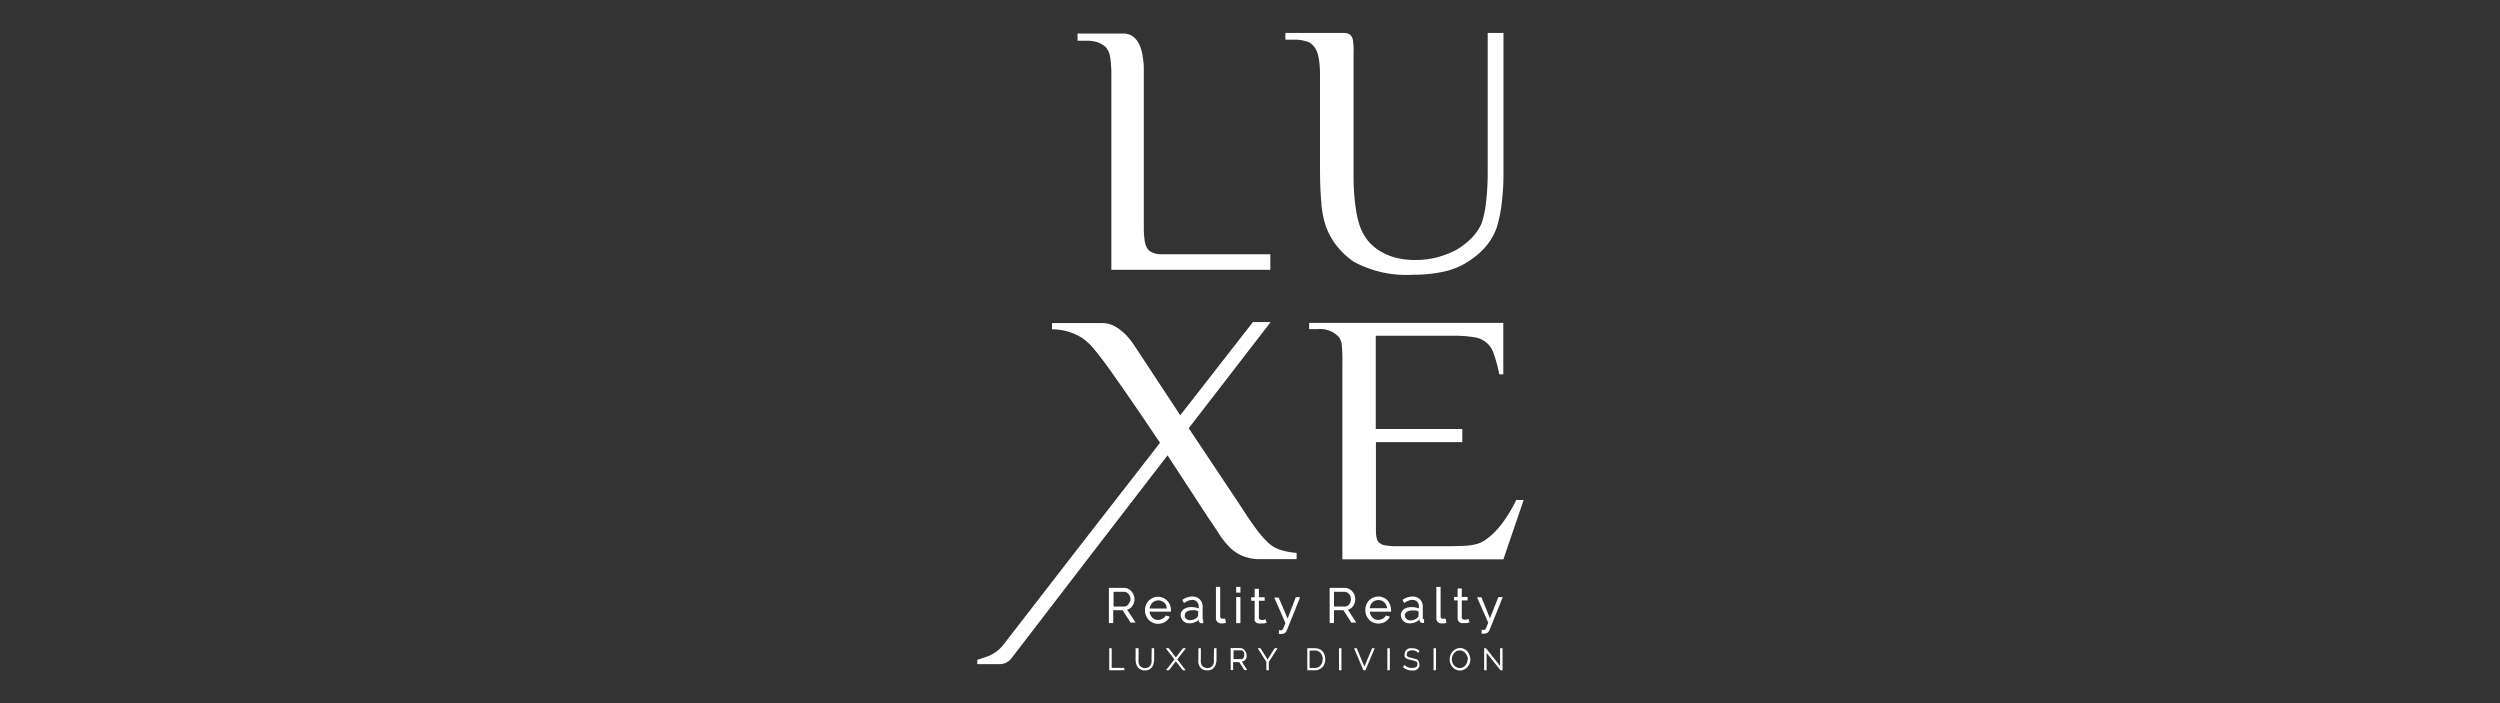 <svg id="Layer_1" data-name="Layer 1" xmlns="http://www.w3.org/2000/svg" viewBox="0 0 295 83"><rect x="0" y="0" width="295" height="83" fill="#333333" stroke="none"/><defs><style>.cls-1{fill:#fff;}</style></defs><title>luxe_white</title><path class="cls-1" d="M129.55,5a3.14,3.14,0,0,1,1,.63A2.57,2.57,0,0,1,131,6.75a13.4,13.4,0,0,1,.14,2.15V31.84H149.9V30H139.23c-.9,0-1.61,0-2.12,0a2.33,2.33,0,0,1-1-.16,1.56,1.56,0,0,1-.51-.27,1.45,1.45,0,0,1-.36-.53,3.31,3.31,0,0,1-.2-.86,11.25,11.25,0,0,1-.07-1.27V8.39c0-.39,0-.78-.06-1.19a9.53,9.53,0,0,0-.2-1.19A4,4,0,0,0,134.3,5a2.19,2.19,0,0,0-.7-.75,1.9,1.9,0,0,0-1.07-.29h-5.38v.85h1A3.91,3.91,0,0,1,129.55,5Z"/><path class="cls-1" d="M155,5.44c.51.51.76,1.64.76,3.4V19.75c0,1.65.05,3.05.16,4.19a10.85,10.85,0,0,0,.5,2.66,8,8,0,0,0,1.3,2.39,9.06,9.06,0,0,0,2,1.88,13,13,0,0,0,7,1.55,16.48,16.48,0,0,0,3.78-.4,8.37,8.37,0,0,0,2.88-1.25A8.92,8.92,0,0,0,175.4,29a7.19,7.19,0,0,0,1.22-2.17A15.8,15.8,0,0,0,177.2,24a28.69,28.69,0,0,0,.21-3.7V3.89h-1.86V20.14a31,31,0,0,1-.2,3.76,11.83,11.83,0,0,1-.54,2.51,6.31,6.31,0,0,1-1.18,1.7,9,9,0,0,1-1.83,1.4,11.35,11.35,0,0,1-2.28.87,10.36,10.36,0,0,1-2.57.3,9,9,0,0,1-2-.21,7.26,7.26,0,0,1-1.65-.59A5.77,5.77,0,0,1,162,29a4.59,4.59,0,0,1-.92-1.07,5.71,5.71,0,0,1-.66-1.38,11.49,11.49,0,0,1-.43-1.92c-.1-.66-.17-1.3-.21-1.93s-.06-1.2-.06-1.72V8.84c0-1,0-1.84,0-2.48a9.29,9.29,0,0,0-.06-1.51,1.2,1.2,0,0,0-.34-.75,1.24,1.24,0,0,0-.79-.21h-6.85v.79h1a4.58,4.58,0,0,1,1.37.17A1.59,1.59,0,0,1,155,5.44Z"/><path class="cls-1" d="M149.79,64.17a11.25,11.25,0,0,1-1.52-1.7c-.55-.74-1.22-1.72-2-2.94l-6-9L149.94,38h-2.09l-8.58,11-4.22-6.41c-.32-.47-.65-1-1-1.51A9.72,9.72,0,0,0,133,39.67a6,6,0,0,0-1.35-1.11,3.23,3.23,0,0,0-1.67-.44h-5.84v.74a6.54,6.54,0,0,1,1.89.27,6.71,6.71,0,0,1,1.68.76,5.55,5.55,0,0,1,.56.44,6.4,6.4,0,0,1,.75.78c.3.34.66.8,1.09,1.36s.94,1.29,1.56,2.17,1.36,1.94,2.21,3.18,1.85,2.72,3,4.43l-10.1,13h0l-8.39,10.84a4.25,4.25,0,0,1-2.07,1.44l-1,.33v.51h2.64a1.77,1.77,0,0,0,1.39-.69L128.32,66l9.45-12.27,4.7,7.2c.52.77,1,1.47,1.39,2.09a9.85,9.85,0,0,0,1.28,1.6,4.88,4.88,0,0,0,1.53,1,5.51,5.51,0,0,0,2.13.36H153v-.74a7.84,7.84,0,0,1-1.72-.3A3.88,3.88,0,0,1,149.79,64.17Z"/><path class="cls-1" d="M178.91,59a16.52,16.52,0,0,1-1.28,2.23,10.84,10.84,0,0,1-1.29,1.59,8.41,8.41,0,0,1-1,.85,3.85,3.85,0,0,1-1,.5,6.13,6.13,0,0,1-1.36.22q-.78.06-2,.06h-6.34a6.6,6.6,0,0,1-1-.07,2.78,2.78,0,0,1-.55-.12,2.37,2.37,0,0,1-.37-.25.8.8,0,0,1-.24-.4,3.38,3.38,0,0,1-.12-.79c0-.35,0-.83,0-1.45v-9.2h10.19V50.62H162.34v-11h9.21a13.58,13.58,0,0,1,2.37.17,2.8,2.8,0,0,1,2.36,2,16.76,16.76,0,0,1,.63,2.38h.48V38.1H154.48v.74h1a3,3,0,0,1,2.47.89,1.84,1.84,0,0,1,.39,1.08A20.22,20.22,0,0,1,158.4,43v23h19l2.39-7Z"/><path class="cls-1" d="M133,71.94a.87.87,0,0,0,.31-.14,1,1,0,0,0,.3-.28,1.69,1.69,0,0,0,.19-.38,1.63,1.63,0,0,0,.07-.45,1.18,1.18,0,0,0-.1-.48,1.38,1.38,0,0,0-.25-.42,1.35,1.35,0,0,0-.4-.31,1.19,1.19,0,0,0-.51-.11h-1.76v4.15h.51V72h1.11l.94,1.47v0H134Zm.3-.92a.69.69,0,0,1-.15.28.63.63,0,0,1-.23.2.69.69,0,0,1-.29.07H131.4V69.83h1.23a.59.59,0,0,1,.29.07.79.79,0,0,1,.25.19,1.24,1.24,0,0,1,.17.27,1,1,0,0,1,.06.33A.88.88,0,0,1,133.34,71Z"/><path class="cls-1" d="M138,72.81l0-.06-.45-.12v0a.72.72,0,0,1-.14.2.65.65,0,0,1-.21.16,1,1,0,0,1-.24.11,1.06,1.06,0,0,1-.66,0,1.21,1.21,0,0,1-.32-.22,1.13,1.13,0,0,1-.23-.34.88.88,0,0,1-.1-.36h2.52v0s0,0,0-.08V72a1.73,1.73,0,0,0-.11-.6,1.53,1.53,0,0,0-.32-.5,1.42,1.42,0,0,0-.48-.35,1.55,1.55,0,0,0-1.23,0,1.72,1.72,0,0,0-.49.34,1.69,1.69,0,0,0-.32.51,1.54,1.54,0,0,0-.11.61,1.57,1.57,0,0,0,.11.61,1.48,1.48,0,0,0,.32.51,1.42,1.42,0,0,0,.49.35,1.44,1.44,0,0,0,.62.13,1.54,1.54,0,0,0,.43-.06,1.58,1.58,0,0,0,.38-.15,1.81,1.81,0,0,0,.3-.25A.87.87,0,0,0,138,72.81Zm-.28-1h-2.06a1.08,1.08,0,0,1,.1-.35,1,1,0,0,1,.22-.33,1,1,0,0,1,.32-.21,1,1,0,0,1,.77,0,1,1,0,0,1,.55.54A1,1,0,0,1,137.67,71.77Z"/><path class="cls-1" d="M141.44,73.21a.34.34,0,0,0,.11.24.38.38,0,0,0,.27.09l.16,0h0v-.44H142c-.06,0-.09,0-.09-.1V71.63a1.21,1.21,0,0,0-.34-.91,1.24,1.24,0,0,0-.91-.33,2.1,2.1,0,0,0-1.15.4l0,0,.19.35.05,0a2.2,2.2,0,0,1,.47-.26,1.2,1.2,0,0,1,.45-.09.71.71,0,0,1,.57.22.79.79,0,0,1,.21.58v.19l-.35-.09a2.33,2.33,0,0,0-1,0,1.55,1.55,0,0,0-.41.19.88.88,0,0,0-.27.31.72.72,0,0,0-.1.38,1,1,0,0,0,.08.39,1.1,1.1,0,0,0,.22.31.93.93,0,0,0,.33.21,1.14,1.14,0,0,0,.41.07,1.58,1.58,0,0,0,.69-.15,1.44,1.44,0,0,0,.45-.31Zm-.06-1.07v.45a.29.29,0,0,1,0,.09.3.3,0,0,1-.07.1.89.89,0,0,1-.36.29,1.33,1.33,0,0,1-.54.11.8.8,0,0,1-.26-.05.58.58,0,0,1-.2-.13.62.62,0,0,1-.14-.19.6.6,0,0,1,0-.24.47.47,0,0,1,.23-.4,1.13,1.13,0,0,1,.64-.16,1.84,1.84,0,0,1,.41,0A1.9,1.9,0,0,1,141.38,72.14Z"/><path class="cls-1" d="M144.56,73l-.15,0-.14,0a.29.29,0,0,1-.22-.08.31.31,0,0,1-.07-.22V69.25h-.5v3.68a.59.59,0,0,0,.63.63l.28,0a1.58,1.58,0,0,0,.28-.08l0,0-.09-.42Z"/><rect class="cls-1" x="145.87" y="69.25" width="0.5" height="0.68"/><rect class="cls-1" x="145.87" y="70.45" width="0.5" height="3.08"/><path class="cls-1" d="M148.77,73.56a1,1,0,0,0,.24,0l.2,0,.15-.06.11,0,0,0-.14-.42-.06,0-.15.07a.76.76,0,0,1-.27,0,.31.31,0,0,1-.21-.07.22.22,0,0,1-.09-.19v-2h.68v-.41h-.68v-1h-.5v1h-.41v.41h.41v2.07a.78.78,0,0,0,0,.28.62.62,0,0,0,.16.2.53.53,0,0,0,.21.11A.75.75,0,0,0,148.77,73.56Z"/><path class="cls-1" d="M151.94,73l-1.05-2.48v0h-.52l1.31,3-.19.47-.12.27a.28.28,0,0,1-.1.1.38.38,0,0,1-.22,0h-.14v.45h.29a.65.65,0,0,0,.43-.13.74.74,0,0,0,.22-.31l1.54-3.83,0-.07h-.49Z"/><path class="cls-1" d="M159.05,71.94a.92.92,0,0,0,.32-.14,1.1,1.1,0,0,0,.29-.28,1.35,1.35,0,0,0,.19-.38,1.33,1.33,0,0,0,.07-.45,1.36,1.36,0,0,0-.09-.48,1.41,1.41,0,0,0-.26-.42,1.23,1.23,0,0,0-.4-.31,1.18,1.18,0,0,0-.5-.11H156.9v4.15h.51V72h1.11l.94,1.47,0,0h.58Zm.31-.92a1.06,1.06,0,0,1-.15.28.78.78,0,0,1-.24.2.65.65,0,0,1-.29.07h-1.27V69.83h1.23a.63.63,0,0,1,.3.07.88.88,0,0,1,.24.19,1,1,0,0,1,.17.27,1,1,0,0,1,.06.33A1.14,1.14,0,0,1,159.36,71Z"/><path class="cls-1" d="M163.75,70.87a1.57,1.57,0,0,0-.49-.35,1.51,1.51,0,0,0-.61-.13,1.6,1.6,0,0,0-.62.13,1.72,1.72,0,0,0-.49.34,1.77,1.77,0,0,0-.32.51,1.75,1.75,0,0,0,0,1.22,1.64,1.64,0,0,0,.32.51,1.52,1.52,0,0,0,.49.35,1.44,1.44,0,0,0,.62.13,1.54,1.54,0,0,0,.43-.06,1.44,1.44,0,0,0,.38-.15,1.48,1.48,0,0,0,.3-.25,1.06,1.06,0,0,0,.21-.31l0-.06-.44-.12,0,0a.56.56,0,0,1-.14.2.74.74,0,0,1-.2.16,1.12,1.12,0,0,1-.25.11,1.06,1.06,0,0,1-.66,0,1.21,1.21,0,0,1-.32-.22,1.36,1.36,0,0,1-.23-.34,1.07,1.07,0,0,1-.1-.36h2.52v0a.17.17,0,0,0,0-.08V72a1.73,1.73,0,0,0-.11-.6A1.69,1.69,0,0,0,163.75,70.87Zm-.07.9h-2.06a1.4,1.4,0,0,1,.1-.35,1,1,0,0,1,.22-.33,1,1,0,0,1,.32-.21,1.05,1.05,0,0,1,.78,0,1,1,0,0,1,.32.21,1,1,0,0,1,.22.33A.79.79,0,0,1,163.68,71.77Z"/><path class="cls-1" d="M167.89,73V71.63a1.24,1.24,0,0,0-.33-.91,1.26,1.26,0,0,0-.92-.33,2.1,2.1,0,0,0-1.15.4l0,0,.19.35.05,0a2.47,2.47,0,0,1,.47-.26,1.29,1.29,0,0,1,.45-.09.73.73,0,0,1,.78.8v.19l-.35-.09a2.51,2.51,0,0,0-1,0,1.72,1.72,0,0,0-.41.19,1.14,1.14,0,0,0-.27.31.8.8,0,0,0-.1.38,1,1,0,0,0,.08.39,1,1,0,0,0,1,.59,1.65,1.65,0,0,0,.69-.15,1.4,1.4,0,0,0,.44-.31v.09a.33.33,0,0,0,.1.24.4.4,0,0,0,.27.09l.16,0h0v-.44H168S167.89,73.05,167.89,73Zm-.5-.82v.44a.15.15,0,0,1,0,.09.2.2,0,0,1-.07.1.89.89,0,0,1-.36.29,1.32,1.32,0,0,1-.53.11.75.75,0,0,1-.26-.05.74.74,0,0,1-.21-.13.85.85,0,0,1-.14-.19.6.6,0,0,1-.05-.24.46.46,0,0,1,.24-.4,1.09,1.09,0,0,1,.63-.16,2,2,0,0,1,.42,0A1.4,1.4,0,0,1,167.39,72.15Z"/><path class="cls-1" d="M170.57,73l-.15,0a.36.36,0,0,1-.36-.06.31.31,0,0,1-.07-.22V69.25h-.5v3.68a.59.59,0,0,0,.63.63l.28,0a1.58,1.58,0,0,0,.28-.08l0,0-.09-.42Z"/><path class="cls-1" d="M172,72.93a.61.61,0,0,0,.05.28.75.75,0,0,0,.15.2.65.65,0,0,0,.22.11.75.75,0,0,0,.26,0,1,1,0,0,0,.24,0l.2,0,.15-.06a.3.3,0,0,0,.1,0l.05,0-.14-.42-.06,0-.16.07a.67.67,0,0,1-.26,0,.31.31,0,0,1-.21-.07.26.26,0,0,1-.1-.19v-2h.69v-.41h-.69v-1H172v1h-.42v.41H172Z"/><path class="cls-1" d="M175.76,74.35l1.54-3.83,0-.07h-.49l-1,2.51-1-2.48,0,0h-.52l1.32,3c-.08.2-.15.35-.19.47a1.72,1.72,0,0,1-.13.27.22.22,0,0,1-.09.1.38.38,0,0,1-.22,0h-.15v.45h.29a.63.63,0,0,0,.43-.13A.76.76,0,0,0,175.76,74.35Z"/><polygon class="cls-1" points="131.18 76.49 130.89 76.49 130.89 79.09 132.67 79.09 132.67 78.81 131.18 78.81 131.18 76.49"/><path class="cls-1" d="M135.88,77.79a1.72,1.72,0,0,1,0,.39,1.08,1.08,0,0,1-.13.33.66.66,0,0,1-.24.23.8.8,0,0,1-.39.09.75.75,0,0,1-.39-.09.88.88,0,0,1-.25-.22,1.2,1.2,0,0,1-.13-.33,2.58,2.58,0,0,1,0-.4v-1.3H134v1.3a2.44,2.44,0,0,0,.05.48,1.33,1.33,0,0,0,.18.42.93.93,0,0,0,.35.3,1,1,0,0,0,.52.12,1.13,1.13,0,0,0,.51-.11.89.89,0,0,0,.34-.3,1.14,1.14,0,0,0,.18-.42,1.93,1.93,0,0,0,.06-.49v-1.3h-.29Z"/><polygon class="cls-1" points="139.59 76.49 138.75 77.58 137.91 76.49 137.56 76.49 138.58 77.81 137.59 79.09 137.94 79.09 138.75 78.03 139.57 79.09 139.91 79.09 138.92 77.81 139.94 76.49 139.59 76.49"/><path class="cls-1" d="M143.23,77.79a2.58,2.58,0,0,1,0,.39,1.08,1.08,0,0,1-.13.33.66.66,0,0,1-.24.23.82.82,0,0,1-.4.09.74.74,0,0,1-.38-.09.67.67,0,0,1-.25-.22,1.2,1.2,0,0,1-.13-.33,1.75,1.75,0,0,1,0-.4v-1.3h-.29v1.3a2.44,2.44,0,0,0,0,.48,1.33,1.33,0,0,0,.18.42,1,1,0,0,0,.34.3,1.07,1.07,0,0,0,.53.12,1.13,1.13,0,0,0,.51-.11.89.89,0,0,0,.34-.3,1.33,1.33,0,0,0,.18-.42,1.93,1.93,0,0,0,.06-.49v-1.3h-.29Z"/><path class="cls-1" d="M146.77,78a.84.84,0,0,0,.2-.18.9.9,0,0,0,.12-.24,1,1,0,0,0,0-.29.8.8,0,0,0-.06-.3,1,1,0,0,0-.16-.26.79.79,0,0,0-.25-.19.64.64,0,0,0-.31-.07h-1.09v2.6h.29v-.94h.72l.6.94h.34l-.63-1A.71.71,0,0,0,146.77,78Zm-1.21-1.26h.79a.41.41,0,0,1,.19,0,.65.65,0,0,1,.16.13.62.62,0,0,1,.11.17.52.52,0,0,1,0,.21.49.49,0,0,1,0,.21.51.51,0,0,1-.09.18.93.93,0,0,1-.15.13.42.42,0,0,1-.2,0h-.81Z"/><polygon class="cls-1" points="149.57 77.82 148.73 76.49 148.41 76.49 149.43 78.1 149.43 79.09 149.72 79.09 149.72 78.11 150.75 76.49 150.41 76.49 149.57 77.82"/><path class="cls-1" d="M156.07,76.87a1,1,0,0,0-.39-.28,1.33,1.33,0,0,0-.54-.1h-.88v2.6h.88a1.19,1.19,0,0,0,.51-.1,1.16,1.16,0,0,0,.39-.26,1.22,1.22,0,0,0,.25-.41,1.53,1.53,0,0,0,.09-.54,1.69,1.69,0,0,0-.08-.5A1.27,1.27,0,0,0,156.07,76.87Zm0,.91a1.42,1.42,0,0,1-.06.42,1.13,1.13,0,0,1-.19.32.72.72,0,0,1-.29.22,1.07,1.07,0,0,1-.41.08h-.59V76.76h.59a.91.91,0,0,1,.41.08.86.86,0,0,1,.29.21.83.83,0,0,1,.18.32A1.07,1.07,0,0,1,156.09,77.78Z"/><rect class="cls-1" x="158" y="76.49" width="0.29" height="2.6"/><polygon class="cls-1" points="161 78.66 160.09 76.49 159.78 76.49 160.88 79.09 161.12 79.09 162.19 76.56 162.22 76.49 161.91 76.49 161 78.66"/><rect class="cls-1" x="163.71" y="76.49" width="0.29" height="2.6"/><path class="cls-1" d="M167.31,77.88a1,1,0,0,0-.29-.13l-.36-.1-.33-.08a.51.51,0,0,1-.21-.09.23.23,0,0,1-.11-.11.29.29,0,0,1,0-.17.4.4,0,0,1,.15-.33.72.72,0,0,1,.49-.13.83.83,0,0,1,.64.25l.05.06.16-.24,0,0a1.07,1.07,0,0,0-.37-.24,1.25,1.25,0,0,0-.45-.07,1.44,1.44,0,0,0-.37,0,.83.83,0,0,0-.3.14.72.72,0,0,0-.19.24.66.66,0,0,0-.07.32.74.74,0,0,0,0,.28.57.57,0,0,0,.18.2.85.85,0,0,0,.27.12,1.58,1.58,0,0,0,.36.09l.34.09a1,1,0,0,1,.23.1.49.49,0,0,1,.12.13.34.34,0,0,1,0,.18.36.36,0,0,1-.15.32,1,1,0,0,1-.48.11,1.26,1.26,0,0,1-.49-.09,1.1,1.1,0,0,1-.37-.25l-.05,0-.16.24,0,0a1.43,1.43,0,0,0,1,.39,1.52,1.52,0,0,0,.38,0,.86.86,0,0,0,.29-.13.53.53,0,0,0,.2-.22.66.66,0,0,0,.08-.32.7.7,0,0,0-.07-.3A.66.66,0,0,0,167.31,77.88Z"/><rect class="cls-1" x="169.16" y="76.49" width="0.29" height="2.6"/><path class="cls-1" d="M173.18,76.89a1.27,1.27,0,0,0-.39-.3,1.11,1.11,0,0,0-1,0,1.33,1.33,0,0,0-.38.29,1.29,1.29,0,0,0-.26.42,1.43,1.43,0,0,0-.09.5,1.32,1.32,0,0,0,.09.48,1.24,1.24,0,0,0,.24.42,1.14,1.14,0,0,0,.39.3,1.06,1.06,0,0,0,.5.12,1.13,1.13,0,0,0,.48-.11,1.42,1.42,0,0,0,.39-.29,1.29,1.29,0,0,0,.26-.42,1.43,1.43,0,0,0,.09-.5,1.46,1.46,0,0,0-.33-.9Zm0,.9a1.27,1.27,0,0,1-.07.38,1,1,0,0,1-.19.33,1,1,0,0,1-.29.24.79.79,0,0,1-.38.09.92.92,0,0,1-.67-.32.89.89,0,0,1-.19-.33,1.07,1.07,0,0,1-.07-.39,1.21,1.21,0,0,1,.06-.38,1.05,1.05,0,0,1,.2-.34,1,1,0,0,1,.29-.24.92.92,0,0,1,.38-.08.75.75,0,0,1,.37.08,1.09,1.09,0,0,1,.29.23,1.38,1.38,0,0,1,.2.33A1.34,1.34,0,0,1,173.22,77.79Z"/><polygon class="cls-1" points="177.01 78.58 175.36 76.51 175.35 76.49 175.13 76.49 175.13 79.09 175.42 79.09 175.42 77.04 177.04 79.07 177.05 79.09 177.3 79.09 177.3 76.49 177.01 76.49 177.01 78.58"/></svg>